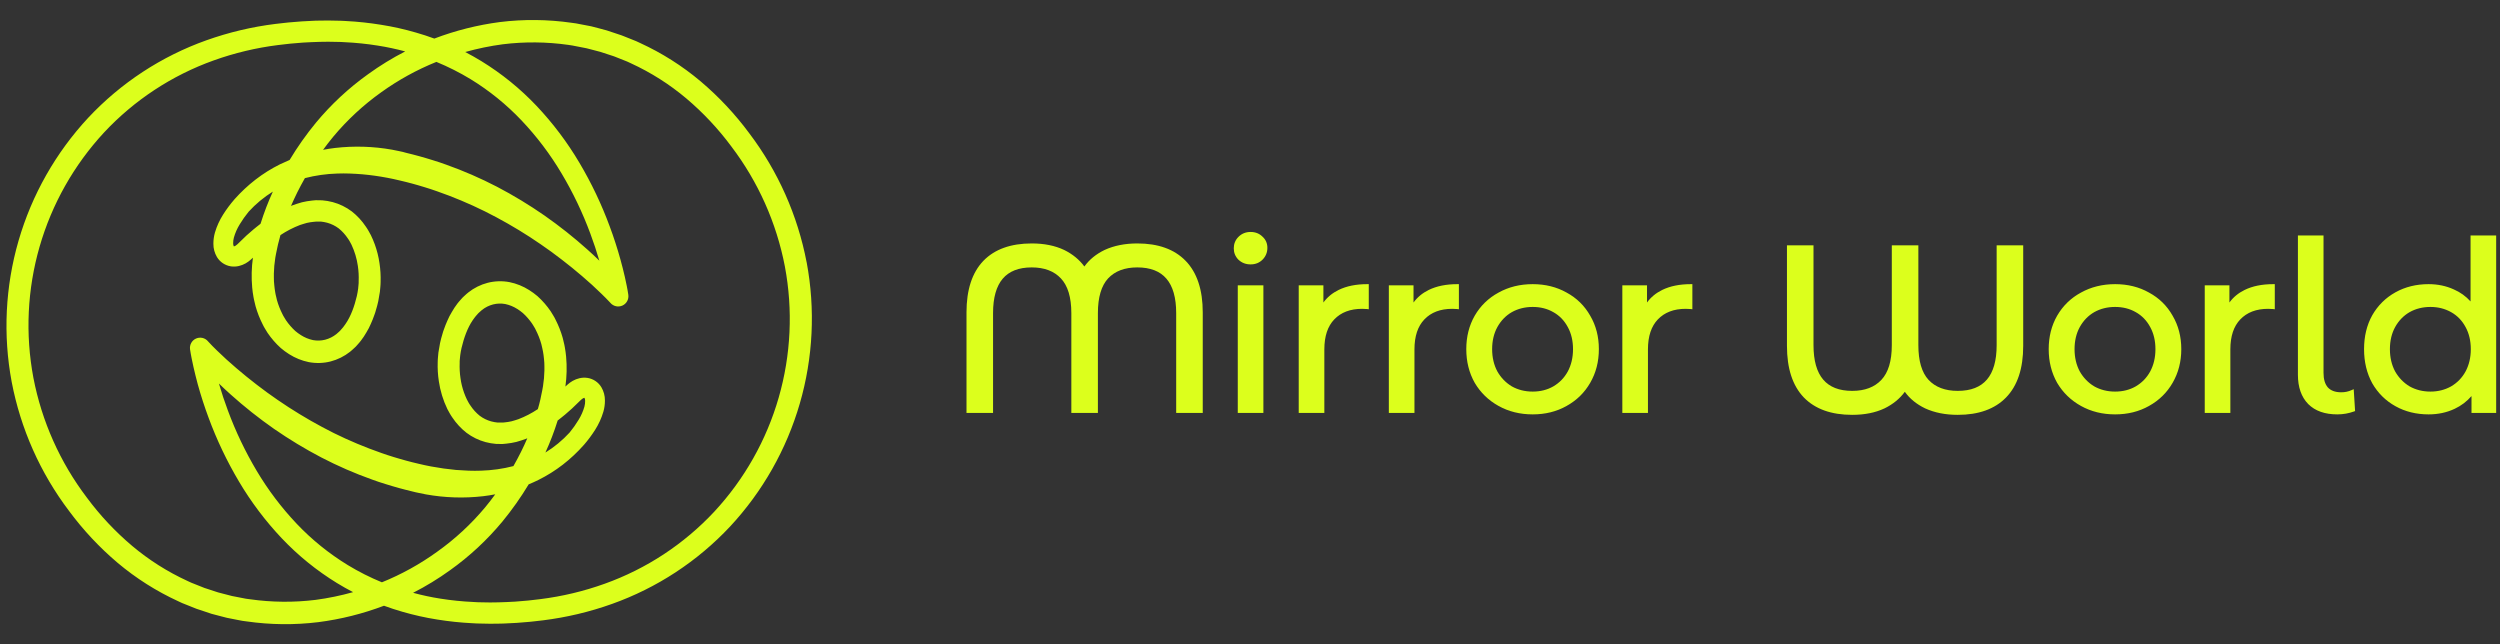 <svg width="194" height="50" viewBox="0 0 194 50" fill="none" xmlns="http://www.w3.org/2000/svg">
<rect x="0" y="0" width="194" height="50" fill="#333333" stroke="none"/>
<path fill-rule="evenodd" clip-rule="evenodd" d="M96.104 18.381C96.358 18.127 96.675 18 97.045 18C97.412 18 97.722 18.119 97.966 18.361C98.221 18.59 98.349 18.883 98.349 19.231C98.349 19.591 98.221 19.901 97.968 20.154C97.724 20.397 97.413 20.517 97.045 20.517C96.677 20.517 96.361 20.397 96.106 20.156L96.105 20.155L96.104 20.154C95.862 19.912 95.741 19.614 95.741 19.268C95.741 18.921 95.862 18.623 96.104 18.381ZM103.876 22.5C104.492 22.198 105.234 22.05 106.099 22.05H106.217V23.999L106.084 23.982C105.994 23.971 105.866 23.965 105.697 23.965C104.774 23.965 104.06 24.242 103.539 24.786C103.031 25.316 102.769 26.085 102.769 27.112V32.046H100.781V22.141H102.696V23.474C102.996 23.063 103.39 22.738 103.876 22.5ZM110.869 22.5C111.485 22.198 112.227 22.05 113.092 22.05H113.21V23.999L113.077 23.982C112.987 23.971 112.859 23.965 112.69 23.965C111.767 23.965 111.052 24.242 110.532 24.786C110.024 25.316 109.762 26.085 109.762 27.112V32.046H107.774V22.141H109.689V23.474C109.989 23.063 110.383 22.738 110.869 22.5ZM116.29 22.703C117.075 22.267 117.959 22.05 118.937 22.05C119.916 22.05 120.793 22.267 121.567 22.703C122.351 23.127 122.963 23.726 123.4 24.499C123.849 25.26 124.072 26.127 124.072 27.094C124.072 28.061 123.849 28.933 123.4 29.707C122.963 30.468 122.351 31.066 121.567 31.502C120.794 31.939 119.916 32.156 118.937 32.156C117.958 32.156 117.075 31.939 116.289 31.502C115.505 31.067 114.888 30.468 114.439 29.708L114.438 29.707L114.438 29.706C114.001 28.932 113.784 28.061 113.784 27.094C113.784 26.127 114.001 25.261 114.438 24.499L114.438 24.498C114.887 23.726 115.505 23.127 116.29 22.703ZM128.987 22.5C129.603 22.198 130.346 22.05 131.21 22.05H131.328V23.999L131.196 23.982C131.105 23.971 130.977 23.965 130.809 23.965C129.886 23.965 129.171 24.242 128.65 24.786C128.143 25.316 127.881 26.085 127.881 27.112V32.046H125.893V22.141H127.808V23.474C128.108 23.063 128.501 22.738 128.987 22.5ZM96.051 22.141H98.039V32.046H96.051V22.141ZM117.317 24.223C116.851 24.491 116.477 24.876 116.195 25.381C115.926 25.872 115.79 26.442 115.79 27.094C115.79 27.745 115.926 28.321 116.195 28.824C116.477 29.317 116.851 29.702 117.318 29.983C117.797 30.252 118.336 30.387 118.937 30.387C119.539 30.387 120.071 30.251 120.538 29.983C121.018 29.702 121.391 29.317 121.661 28.825C121.93 28.322 122.066 27.745 122.066 27.094C122.066 26.442 121.93 25.872 121.661 25.381L121.66 25.38C121.391 24.876 121.018 24.491 120.539 24.223L120.538 24.223C120.072 23.954 119.539 23.819 118.937 23.819C118.336 23.819 117.797 23.954 117.317 24.223Z" fill="#DCFF1C"/>
<path fill-rule="evenodd" clip-rule="evenodd" d="M178.318 18.274H180.305V28.936C180.305 29.442 180.423 29.811 180.64 30.062C180.867 30.309 181.207 30.442 181.683 30.442C181.971 30.442 182.24 30.384 182.491 30.27L182.648 30.199L182.755 31.899L182.672 31.93C182.257 32.08 181.824 32.156 181.373 32.156C180.415 32.156 179.657 31.894 179.118 31.355L179.117 31.354C178.579 30.803 178.318 30.04 178.318 29.082V18.274ZM191.715 18.274H193.703V32.046H191.788V30.735C191.425 31.155 190.989 31.486 190.479 31.725C189.866 32.013 189.192 32.156 188.459 32.156C187.504 32.156 186.645 31.945 185.884 31.52C185.123 31.096 184.524 30.503 184.087 29.743L184.087 29.742L184.086 29.741C183.662 28.967 183.451 28.084 183.451 27.094C183.451 26.104 183.662 25.226 184.087 24.464L184.087 24.463C184.524 23.702 185.123 23.109 185.884 22.685C186.645 22.261 187.504 22.05 188.459 22.05C189.167 22.05 189.822 22.187 190.423 22.462C190.923 22.68 191.354 22.991 191.715 23.391V18.274ZM138.668 19.04H140.728V26.784C140.728 27.992 140.986 28.876 141.48 29.457C141.971 30.034 142.713 30.332 143.73 30.332C144.715 30.332 145.465 30.042 145.997 29.476C146.527 28.911 146.804 28.022 146.804 26.784V19.04H148.865V26.784C148.865 28.022 149.135 28.911 149.654 29.476C150.186 30.042 150.936 30.332 151.92 30.332C152.943 30.332 153.69 30.034 154.184 29.457C154.681 28.876 154.94 27.992 154.94 26.784V19.04H157.001V26.838C157.001 28.584 156.564 29.925 155.672 30.843C154.792 31.748 153.535 32.192 151.92 32.192C150.97 32.192 150.126 32.026 149.39 31.689L149.389 31.688L149.388 31.688C148.724 31.367 148.198 30.939 147.815 30.403C147.422 30.939 146.897 31.367 146.244 31.688L146.244 31.688L146.243 31.688C145.531 32.026 144.692 32.192 143.73 32.192C142.115 32.192 140.858 31.748 139.978 30.843L139.977 30.842C139.098 29.925 138.668 28.583 138.668 26.838V19.04ZM161.485 22.703C162.271 22.267 163.154 22.05 164.133 22.05C165.111 22.05 165.989 22.267 166.762 22.703C167.547 23.127 168.159 23.726 168.595 24.499C169.044 25.261 169.268 26.127 169.268 27.094C169.268 28.061 169.044 28.933 168.595 29.707C168.158 30.468 167.547 31.066 166.763 31.502C165.989 31.939 165.111 32.156 164.133 32.156C163.154 32.156 162.27 31.939 161.485 31.502C160.701 31.067 160.083 30.468 159.634 29.708L159.634 29.707L159.633 29.706C159.197 28.932 158.979 28.061 158.979 27.094C158.979 26.127 159.197 25.261 159.634 24.499L159.634 24.499C160.083 23.726 160.7 23.127 161.485 22.703ZM174.183 22.5C174.799 22.198 175.541 22.05 176.406 22.05H176.524V23.999L176.391 23.982C176.301 23.971 176.173 23.965 176.004 23.965C175.081 23.965 174.367 24.242 173.846 24.786C173.338 25.316 173.076 26.086 173.076 27.112V32.046H171.088V22.141H173.003V23.474C173.303 23.063 173.697 22.738 174.183 22.5ZM162.513 24.223C162.046 24.491 161.672 24.876 161.39 25.381C161.122 25.872 160.985 26.442 160.985 27.094C160.985 27.745 161.121 28.321 161.39 28.824C161.672 29.317 162.046 29.703 162.514 29.983C162.993 30.252 163.532 30.387 164.133 30.387C164.734 30.387 165.267 30.251 165.733 29.983C166.213 29.702 166.587 29.317 166.856 28.825C167.125 28.322 167.262 27.745 167.262 27.094C167.262 26.442 167.125 25.872 166.857 25.381L166.856 25.38C166.586 24.876 166.213 24.491 165.735 24.223L165.734 24.223C165.267 23.954 164.734 23.819 164.133 23.819C163.531 23.819 162.992 23.954 162.513 24.223ZM186.985 24.223C186.518 24.491 186.144 24.876 185.862 25.381C185.594 25.872 185.457 26.442 185.457 27.094C185.457 27.745 185.593 28.321 185.862 28.824C186.144 29.317 186.518 29.703 186.986 29.983C187.465 30.252 188.004 30.387 188.605 30.387C189.193 30.387 189.726 30.252 190.206 29.983C190.685 29.702 191.059 29.317 191.328 28.825C191.597 28.322 191.734 27.745 191.734 27.094C191.734 26.442 191.597 25.872 191.329 25.381L191.328 25.38C191.058 24.876 190.685 24.491 190.207 24.223C189.727 23.954 189.194 23.819 188.605 23.819C188.003 23.819 187.464 23.954 186.985 24.223Z" fill="#DCFF1C"/>
<path fill-rule="evenodd" clip-rule="evenodd" d="M75 32.043H77.061V24.3C77.061 23.091 77.318 22.207 77.812 21.626C78.304 21.049 79.046 20.751 80.062 20.751C81.047 20.751 81.797 21.041 82.329 21.608C82.859 22.173 83.136 23.062 83.136 24.3V32.043H85.197V24.3C85.197 23.061 85.468 22.172 85.986 21.607C86.518 21.041 87.268 20.751 88.253 20.751C89.275 20.751 90.022 21.049 90.516 21.627C91.014 22.208 91.272 23.092 91.272 24.3V32.043H93.333V24.245C93.333 22.5 92.897 21.158 92.004 20.24C91.125 19.335 89.868 18.891 88.253 18.891C87.303 18.891 86.458 19.058 85.723 19.394L85.722 19.395L85.721 19.395C85.057 19.716 84.531 20.144 84.147 20.68C83.754 20.145 83.23 19.717 82.577 19.396L82.576 19.395L82.575 19.395C81.863 19.058 81.024 18.891 80.062 18.891C78.447 18.891 77.19 19.335 76.311 20.24L76.31 20.241C75.43 21.158 75 22.5 75 24.245V32.043Z" fill="#DCFF1C"/>
<g clip-path="url(#clip0)">
<path d="M62.595 20.357C61.901 16.721 60.378 13.293 58.144 10.342C57.046 8.857 55.779 7.505 54.368 6.312C52.947 5.115 51.37 4.116 49.682 3.341C49.572 3.292 49.472 3.239 49.366 3.194L49.042 3.064L48.394 2.805C48.34 2.784 48.284 2.761 48.231 2.742L48.066 2.687L47.736 2.577L47.075 2.357L46.395 2.175L46.057 2.087L45.889 2.044L45.717 2.01L45.035 1.88C44.925 1.858 44.806 1.834 44.691 1.814L44.347 1.767C42.506 1.503 40.639 1.484 38.793 1.711C37.053 1.939 35.344 2.369 33.703 2.993C33.234 2.821 32.76 2.663 32.28 2.528C31.394 2.27 30.493 2.068 29.581 1.924C28.674 1.776 27.759 1.678 26.841 1.631L26.497 1.613L26.154 1.605C25.925 1.605 25.696 1.594 25.467 1.592C25.011 1.602 24.552 1.592 24.096 1.624L23.412 1.66L22.73 1.715L22.389 1.743L22.05 1.78L21.371 1.857C19.546 2.083 17.751 2.509 16.018 3.126C12.527 4.37 9.383 6.43 6.849 9.135C4.325 11.849 2.472 15.117 1.44 18.677C0.408 22.237 0.225 25.99 0.906 29.633C1.6 33.269 3.123 36.697 5.357 39.648C6.456 41.133 7.722 42.486 9.132 43.679C10.554 44.875 12.131 45.875 13.819 46.651C13.93 46.699 14.029 46.752 14.135 46.798L14.459 46.927L15.107 47.187C15.161 47.208 15.217 47.231 15.269 47.25L15.435 47.304L15.765 47.414L16.426 47.635L17.1 47.811L17.438 47.899L17.607 47.942L17.777 47.976L18.462 48.111C18.572 48.132 18.69 48.156 18.804 48.176L19.15 48.223C20.99 48.487 22.858 48.506 24.703 48.279C26.445 48.055 28.155 47.627 29.797 47.005C30.266 47.177 30.74 47.335 31.22 47.471C32.106 47.728 33.007 47.93 33.919 48.074C34.826 48.221 35.741 48.317 36.659 48.362L37.003 48.381L37.346 48.388C37.575 48.388 37.804 48.399 38.033 48.402C38.49 48.392 38.947 48.402 39.404 48.37L40.088 48.336L40.77 48.281L41.11 48.253L41.45 48.216L42.129 48.139C43.956 47.912 45.752 47.486 47.486 46.867C50.977 45.623 54.121 43.563 56.655 40.858C59.179 38.144 61.032 34.876 62.064 31.316C63.097 27.756 63.279 24.004 62.598 20.36L62.595 20.357ZM33.864 4.803C34.777 5.179 35.66 5.624 36.505 6.136C37.964 7.028 39.298 8.107 40.474 9.348C41.657 10.597 42.697 11.974 43.575 13.453C44.462 14.94 45.21 16.505 45.811 18.128C46.069 18.82 46.301 19.522 46.509 20.23C46.209 19.936 45.903 19.651 45.592 19.373C44.529 18.42 43.409 17.532 42.238 16.715C41.062 15.899 39.836 15.157 38.568 14.493C37.292 13.831 35.973 13.257 34.619 12.776C34.449 12.717 34.281 12.653 34.109 12.598L33.594 12.434C33.253 12.324 32.904 12.226 32.558 12.127C32.213 12.028 31.86 11.946 31.511 11.858L31.247 11.786L30.977 11.728C30.797 11.689 30.616 11.658 30.435 11.618C28.975 11.357 27.485 11.311 26.011 11.48C25.695 11.517 25.381 11.568 25.069 11.627C25.32 11.284 25.581 10.948 25.851 10.619C26.944 9.307 28.202 8.142 29.593 7.153C30.918 6.202 32.352 5.413 33.864 4.803ZM29.636 45.187C28.722 44.812 27.839 44.367 26.995 43.854C25.535 42.962 24.199 41.883 23.022 40.642C21.84 39.392 20.799 38.016 19.92 36.537C19.035 35.05 18.287 33.485 17.686 31.862C17.427 31.171 17.195 30.468 16.988 29.761C17.288 30.054 17.594 30.34 17.905 30.617C18.968 31.57 20.087 32.458 21.257 33.275C22.436 34.091 23.663 34.834 24.933 35.498C26.209 36.161 27.529 36.736 28.884 37.217C29.053 37.277 29.221 37.34 29.393 37.396L29.908 37.56C30.249 37.67 30.598 37.768 30.944 37.867C31.289 37.966 31.643 38.047 31.992 38.135L32.255 38.2L32.524 38.257C32.704 38.297 32.885 38.328 33.066 38.367C34.526 38.628 36.017 38.675 37.49 38.506C37.806 38.469 38.12 38.418 38.432 38.359C38.181 38.702 37.921 39.038 37.65 39.367C36.558 40.675 35.302 41.837 33.912 42.823C32.587 43.779 31.151 44.573 29.636 45.187ZM60.43 30.843C59.48 34.149 57.765 37.186 55.426 39.708C53.077 42.223 50.162 44.14 46.922 45.299C45.304 45.88 43.626 46.281 41.92 46.494L41.274 46.569L40.95 46.605L40.627 46.632L39.979 46.686L39.33 46.719C38.899 46.747 38.468 46.741 38.035 46.751C37.815 46.751 37.604 46.743 37.389 46.74L37.065 46.733L36.743 46.715C35.884 46.676 35.028 46.589 34.178 46.455C33.463 46.343 32.755 46.192 32.056 46.002C33.057 45.491 34.017 44.904 34.928 44.247C36.438 43.169 37.803 41.9 38.987 40.472C39.736 39.56 40.417 38.596 41.025 37.585C41.277 37.48 41.528 37.37 41.773 37.248C42.444 36.915 43.081 36.517 43.675 36.058C44.264 35.601 44.809 35.09 45.303 34.532L45.311 34.522L45.319 34.515C45.635 34.15 45.923 33.762 46.182 33.354C46.46 32.918 46.676 32.445 46.822 31.949C46.903 31.666 46.943 31.372 46.942 31.078C46.946 30.715 46.85 30.359 46.665 30.047C46.549 29.855 46.392 29.691 46.206 29.566C46.019 29.441 45.808 29.359 45.586 29.325C45.378 29.294 45.166 29.303 44.962 29.352C44.781 29.395 44.606 29.462 44.444 29.554C44.299 29.636 44.163 29.735 44.039 29.846L43.886 29.987L43.875 29.998C43.982 29.23 44.001 28.453 43.931 27.68C43.918 27.436 43.866 27.192 43.831 26.949C43.814 26.826 43.781 26.705 43.754 26.584L43.667 26.222C43.53 25.738 43.346 25.267 43.117 24.819L43.031 24.649C43.002 24.593 42.966 24.539 42.934 24.484L42.732 24.154C42.586 23.941 42.428 23.736 42.258 23.541C42.087 23.343 41.903 23.157 41.708 22.982C41.505 22.809 41.289 22.651 41.063 22.509C40.597 22.213 40.081 22.004 39.541 21.894C38.978 21.787 38.399 21.805 37.845 21.945C37.297 22.087 36.785 22.342 36.341 22.694C36.231 22.777 36.136 22.873 36.034 22.963C35.985 23.01 35.932 23.055 35.886 23.103L35.754 23.252C35.668 23.353 35.572 23.45 35.496 23.555L35.268 23.875C35.194 23.981 35.127 24.091 35.066 24.205C35.003 24.315 34.936 24.425 34.879 24.535L34.72 24.876C34.665 24.988 34.616 25.102 34.574 25.22L34.446 25.567C34.425 25.625 34.402 25.683 34.384 25.741L34.334 25.916C34.269 26.152 34.192 26.377 34.147 26.626C34.102 26.875 34.055 27.116 34.02 27.361C34.005 27.485 33.997 27.608 33.986 27.732L33.972 27.917L33.966 28.103C33.949 28.599 33.979 29.095 34.054 29.585C34.163 30.333 34.386 31.061 34.715 31.742L34.901 32.081C34.93 32.138 34.964 32.194 35.001 32.247L35.111 32.411C35.409 32.856 35.776 33.252 36.198 33.583C36.641 33.917 37.144 34.163 37.679 34.307C37.946 34.377 38.218 34.424 38.492 34.447L38.898 34.454H38.999L39.098 34.445L39.296 34.426C39.556 34.4 39.813 34.356 40.067 34.294C40.192 34.263 40.312 34.222 40.434 34.184C40.556 34.15 40.676 34.109 40.793 34.062C40.836 34.045 40.877 34.027 40.919 34.01C40.767 34.364 40.605 34.713 40.434 35.058C40.247 35.433 40.05 35.803 39.841 36.169C39.02 36.381 38.177 36.499 37.33 36.524C37.007 36.535 36.684 36.537 36.36 36.524C36.036 36.511 35.713 36.494 35.389 36.468C34.742 36.408 34.097 36.318 33.454 36.197C33.132 36.134 32.818 36.072 32.491 35.99C32.164 35.909 31.84 35.84 31.519 35.746C31.199 35.651 30.873 35.572 30.555 35.467L30.076 35.316C29.917 35.267 29.761 35.206 29.602 35.154C28.335 34.713 27.096 34.194 25.893 33.6C24.689 32.997 23.518 32.328 22.388 31.596C21.824 31.226 21.263 30.848 20.717 30.449C20.171 30.049 19.636 29.636 19.11 29.21C18.584 28.785 18.072 28.341 17.569 27.89C17.32 27.662 17.075 27.43 16.833 27.196C16.713 27.08 16.595 26.962 16.477 26.843C16.367 26.726 16.24 26.6 16.147 26.494L16.139 26.483C16.027 26.352 15.876 26.26 15.707 26.222C15.539 26.184 15.363 26.203 15.206 26.274C15.049 26.345 14.919 26.465 14.837 26.616C14.754 26.768 14.723 26.942 14.748 27.113C14.768 27.246 14.786 27.354 14.807 27.47L14.872 27.813C14.916 28.039 14.964 28.263 15.015 28.486C15.117 28.933 15.227 29.376 15.345 29.816C15.588 30.696 15.869 31.564 16.187 32.419C16.82 34.134 17.607 35.788 18.54 37.36C19.478 38.944 20.588 40.419 21.852 41.758C23.124 43.103 24.567 44.274 26.144 45.242C26.554 45.493 26.973 45.729 27.4 45.95C26.446 46.218 25.475 46.419 24.493 46.55C22.804 46.758 21.095 46.743 19.41 46.504L19.094 46.462C18.983 46.444 18.886 46.422 18.781 46.402L18.157 46.28L18.001 46.25L17.847 46.21L17.538 46.13L16.923 45.97L16.318 45.772L16.016 45.673L15.864 45.624C15.815 45.606 15.767 45.585 15.717 45.565L15.126 45.33L14.83 45.212C14.733 45.171 14.638 45.122 14.541 45.078C12.995 44.368 11.551 43.452 10.249 42.356C8.941 41.251 7.765 39.997 6.745 38.621C4.662 35.88 3.241 32.695 2.591 29.315C1.954 25.935 2.119 22.452 3.071 19.147C4.023 15.842 5.737 12.806 8.074 10.282C10.422 7.768 13.338 5.851 16.576 4.691C18.195 4.11 19.873 3.709 21.58 3.496L22.226 3.421L22.549 3.385L22.873 3.358L23.521 3.304L24.169 3.271C24.601 3.243 25.032 3.249 25.465 3.239C25.685 3.239 25.895 3.247 26.111 3.25L26.435 3.257L26.757 3.275C27.616 3.315 28.472 3.403 29.32 3.539C30.035 3.651 30.744 3.802 31.442 3.991C30.442 4.504 29.482 5.093 28.571 5.752C27.061 6.83 25.697 8.099 24.512 9.527C23.763 10.439 23.082 11.403 22.474 12.414C22.22 12.524 21.971 12.634 21.726 12.751C21.055 13.084 20.418 13.482 19.824 13.941C19.235 14.398 18.69 14.909 18.194 15.467L18.188 15.477L18.18 15.485C17.864 15.849 17.576 16.237 17.317 16.645C17.04 17.079 16.825 17.551 16.679 18.045C16.598 18.328 16.558 18.621 16.559 18.915C16.555 19.278 16.651 19.635 16.836 19.947C16.952 20.139 17.109 20.303 17.295 20.427C17.482 20.552 17.693 20.634 17.915 20.669C18.123 20.7 18.335 20.69 18.539 20.641C18.72 20.599 18.894 20.531 19.056 20.44C19.202 20.357 19.338 20.259 19.462 20.147L19.615 20.006L19.626 19.995C19.519 20.763 19.501 21.541 19.57 22.313C19.583 22.557 19.635 22.802 19.67 23.045C19.687 23.167 19.72 23.288 19.747 23.409L19.834 23.771C19.971 24.256 20.155 24.726 20.385 25.174L20.471 25.344C20.499 25.4 20.535 25.454 20.567 25.509L20.769 25.839C20.915 26.052 21.073 26.257 21.243 26.452C21.414 26.65 21.598 26.837 21.793 27.011C21.997 27.184 22.212 27.343 22.438 27.485C22.904 27.781 23.42 27.989 23.96 28.1C24.523 28.206 25.102 28.189 25.657 28.048C26.204 27.906 26.716 27.651 27.16 27.3C27.27 27.216 27.365 27.12 27.467 27.03C27.517 26.984 27.569 26.94 27.616 26.89L27.748 26.742C27.834 26.64 27.929 26.544 28.005 26.438L28.233 26.12C28.306 26.014 28.374 25.903 28.436 25.79C28.498 25.68 28.565 25.57 28.623 25.459L28.781 25.118C28.836 25.007 28.885 24.892 28.927 24.775L29.055 24.428C29.076 24.37 29.099 24.313 29.117 24.254L29.167 24.079C29.232 23.844 29.309 23.617 29.355 23.368C29.4 23.12 29.446 22.88 29.481 22.633C29.497 22.51 29.504 22.387 29.515 22.263L29.529 22.077L29.535 21.891C29.552 21.396 29.522 20.9 29.447 20.41C29.375 19.914 29.252 19.427 29.081 18.956C28.994 18.717 28.894 18.483 28.783 18.254L28.597 17.914C28.567 17.857 28.534 17.801 28.497 17.748L28.387 17.584C28.09 17.137 27.723 16.74 27.302 16.408C26.859 16.074 26.356 15.828 25.82 15.684C25.554 15.614 25.283 15.568 25.008 15.545L24.602 15.538H24.501L24.402 15.546L24.204 15.565C23.944 15.592 23.687 15.636 23.433 15.697C23.309 15.728 23.189 15.769 23.067 15.807C22.945 15.841 22.825 15.882 22.708 15.929L22.581 15.981C22.735 15.627 22.897 15.278 23.067 14.933C23.254 14.558 23.452 14.188 23.66 13.822C24.481 13.611 25.324 13.492 26.172 13.467C26.494 13.456 26.818 13.454 27.141 13.467C27.465 13.48 27.788 13.497 28.112 13.525C28.759 13.583 29.404 13.673 30.047 13.794C30.369 13.857 30.683 13.92 31.01 14.002C31.337 14.085 31.661 14.151 31.982 14.245C32.302 14.34 32.628 14.419 32.945 14.525L33.423 14.675C33.584 14.724 33.74 14.785 33.899 14.838C35.166 15.278 36.405 15.797 37.608 16.392C38.812 16.992 39.982 17.659 41.112 18.389C41.676 18.761 42.237 19.138 42.783 19.537C43.329 19.937 43.864 20.351 44.39 20.775C44.916 21.2 45.428 21.645 45.931 22.096C46.179 22.324 46.425 22.556 46.666 22.79C46.787 22.906 46.906 23.025 47.023 23.143C47.139 23.261 47.26 23.387 47.358 23.492L47.367 23.503C47.479 23.634 47.63 23.725 47.798 23.763C47.966 23.801 48.142 23.783 48.299 23.712C48.456 23.641 48.585 23.521 48.668 23.37C48.751 23.219 48.782 23.045 48.757 22.874C48.737 22.74 48.72 22.633 48.699 22.515L48.634 22.173C48.59 21.953 48.541 21.723 48.491 21.5C48.389 21.053 48.277 20.61 48.155 20.17C47.912 19.29 47.632 18.422 47.313 17.567C46.681 15.852 45.892 14.197 44.959 12.625C44.022 11.041 42.911 9.567 41.648 8.228C40.376 6.884 38.933 5.713 37.356 4.745C36.945 4.494 36.526 4.258 36.1 4.037C37.057 3.768 38.032 3.567 39.018 3.436C40.707 3.228 42.416 3.244 44.102 3.483L44.414 3.531C44.519 3.55 44.622 3.572 44.727 3.592L45.351 3.714L45.507 3.744L45.661 3.783L45.969 3.863L46.584 4.024L47.189 4.222L47.491 4.32L47.643 4.37C47.693 4.387 47.741 4.409 47.791 4.428L48.376 4.66L48.671 4.778C48.769 4.82 48.864 4.868 48.96 4.912C50.506 5.622 51.95 6.538 53.252 7.634C54.56 8.74 55.736 9.993 56.756 11.37C58.837 14.111 60.257 17.295 60.906 20.675C61.543 24.055 61.38 27.537 60.43 30.843ZM41.737 31.747C41.266 32.062 40.761 32.324 40.232 32.528C40.143 32.563 40.052 32.592 39.959 32.616C39.867 32.641 39.777 32.673 39.686 32.694C39.508 32.734 39.327 32.762 39.144 32.779L39.01 32.791H38.944H38.878H38.617C38.449 32.774 38.281 32.744 38.118 32.7C37.794 32.612 37.49 32.462 37.222 32.26C36.946 32.037 36.706 31.773 36.511 31.477L36.435 31.366C36.409 31.328 36.385 31.289 36.364 31.248L36.231 31.001C36.149 30.829 36.075 30.654 36.011 30.475C35.879 30.109 35.786 29.73 35.734 29.345C35.676 28.955 35.655 28.561 35.671 28.168V28.02L35.684 27.873C35.694 27.775 35.7 27.676 35.712 27.579C35.742 27.386 35.768 27.191 35.815 27.002C35.998 26.231 36.271 25.448 36.689 24.839L36.85 24.619C36.903 24.543 36.966 24.483 37.024 24.415L37.112 24.314C37.141 24.282 37.175 24.256 37.207 24.226C37.272 24.171 37.333 24.106 37.4 24.055C37.655 23.852 37.95 23.705 38.265 23.623C38.575 23.545 38.898 23.535 39.213 23.594C39.545 23.665 39.861 23.796 40.147 23.979C40.297 24.074 40.441 24.179 40.576 24.294C40.712 24.416 40.84 24.547 40.959 24.685C41.081 24.825 41.195 24.972 41.3 25.125L41.448 25.367C41.472 25.409 41.5 25.446 41.521 25.489L41.584 25.618C41.76 25.962 41.901 26.323 42.006 26.694L42.073 26.981C42.098 27.075 42.118 27.171 42.134 27.268C42.161 27.465 42.205 27.656 42.214 27.857L42.239 28.155C42.249 28.254 42.239 28.355 42.246 28.454V28.756C42.246 28.856 42.235 28.957 42.229 29.058L42.213 29.361L42.174 29.664L42.137 29.966L42.082 30.275C41.993 30.76 41.883 31.255 41.737 31.747ZM43.301 32.612L43.579 32.392C43.672 32.32 43.765 32.247 43.851 32.172L44.377 31.711L44.876 31.229L45.001 31.108L45.093 31.021C45.133 30.983 45.177 30.95 45.223 30.921C45.263 30.895 45.307 30.878 45.354 30.869C45.392 30.943 45.41 31.025 45.407 31.108C45.409 31.259 45.39 31.409 45.351 31.555C45.249 31.913 45.098 32.257 44.902 32.574C44.693 32.921 44.46 33.252 44.203 33.564C43.651 34.167 43.018 34.69 42.323 35.118C42.693 34.311 43.011 33.48 43.275 32.632L43.301 32.612ZM21.763 18.243C22.236 17.928 22.743 17.666 23.274 17.462C23.363 17.428 23.454 17.398 23.547 17.375C23.638 17.349 23.728 17.317 23.82 17.296C23.998 17.256 24.179 17.228 24.361 17.212L24.494 17.2L24.561 17.194H24.627H24.888C25.057 17.21 25.223 17.241 25.387 17.284C25.711 17.373 26.015 17.522 26.284 17.724C26.56 17.948 26.799 18.212 26.995 18.508L27.07 18.618C27.096 18.656 27.12 18.696 27.141 18.737L27.274 18.984C27.522 19.508 27.689 20.066 27.77 20.64C27.828 21.03 27.849 21.424 27.832 21.818V21.965L27.819 22.111C27.809 22.209 27.804 22.308 27.792 22.405C27.761 22.599 27.736 22.794 27.688 22.983C27.506 23.754 27.232 24.536 26.808 25.146L26.648 25.366C26.595 25.442 26.53 25.501 26.474 25.57L26.386 25.671C26.357 25.704 26.322 25.729 26.291 25.759C26.226 25.814 26.165 25.879 26.098 25.93C25.842 26.132 25.547 26.28 25.232 26.362C24.922 26.44 24.598 26.45 24.284 26.391C23.952 26.319 23.636 26.189 23.351 26.005C23.2 25.911 23.057 25.806 22.922 25.692C22.786 25.569 22.658 25.438 22.538 25.3C22.417 25.16 22.303 25.013 22.197 24.86L22.05 24.618C22.026 24.577 21.998 24.538 21.977 24.495L21.913 24.367C21.738 24.023 21.597 23.663 21.492 23.291L21.425 23.005C21.404 22.909 21.375 22.815 21.363 22.717C21.337 22.521 21.293 22.328 21.284 22.128L21.259 21.83C21.249 21.731 21.259 21.629 21.252 21.53V21.229C21.252 21.129 21.263 21.027 21.268 20.926L21.285 20.623L21.323 20.321L21.361 20.018L21.416 19.71C21.504 19.23 21.623 18.735 21.763 18.243ZM20.201 17.378L19.922 17.598C19.83 17.671 19.738 17.744 19.652 17.818L19.123 18.279L18.624 18.761L18.499 18.882L18.407 18.969C18.367 19.007 18.323 19.041 18.276 19.069C18.236 19.095 18.192 19.113 18.146 19.121C18.108 19.047 18.09 18.965 18.093 18.882C18.091 18.732 18.11 18.581 18.149 18.436C18.251 18.077 18.402 17.734 18.598 17.416C18.807 17.069 19.04 16.738 19.297 16.426C19.848 15.823 20.479 15.299 21.174 14.868C20.804 15.676 20.486 16.507 20.221 17.355C20.215 17.363 20.208 17.371 20.201 17.378Z" fill="#DCFF1C"/>
</g>
<defs>
<clipPath id="clip0">
<rect width="62.5" height="46.89" fill="white" transform="translate(0.5 1.55)"/>
</clipPath>
</defs>
</svg>
